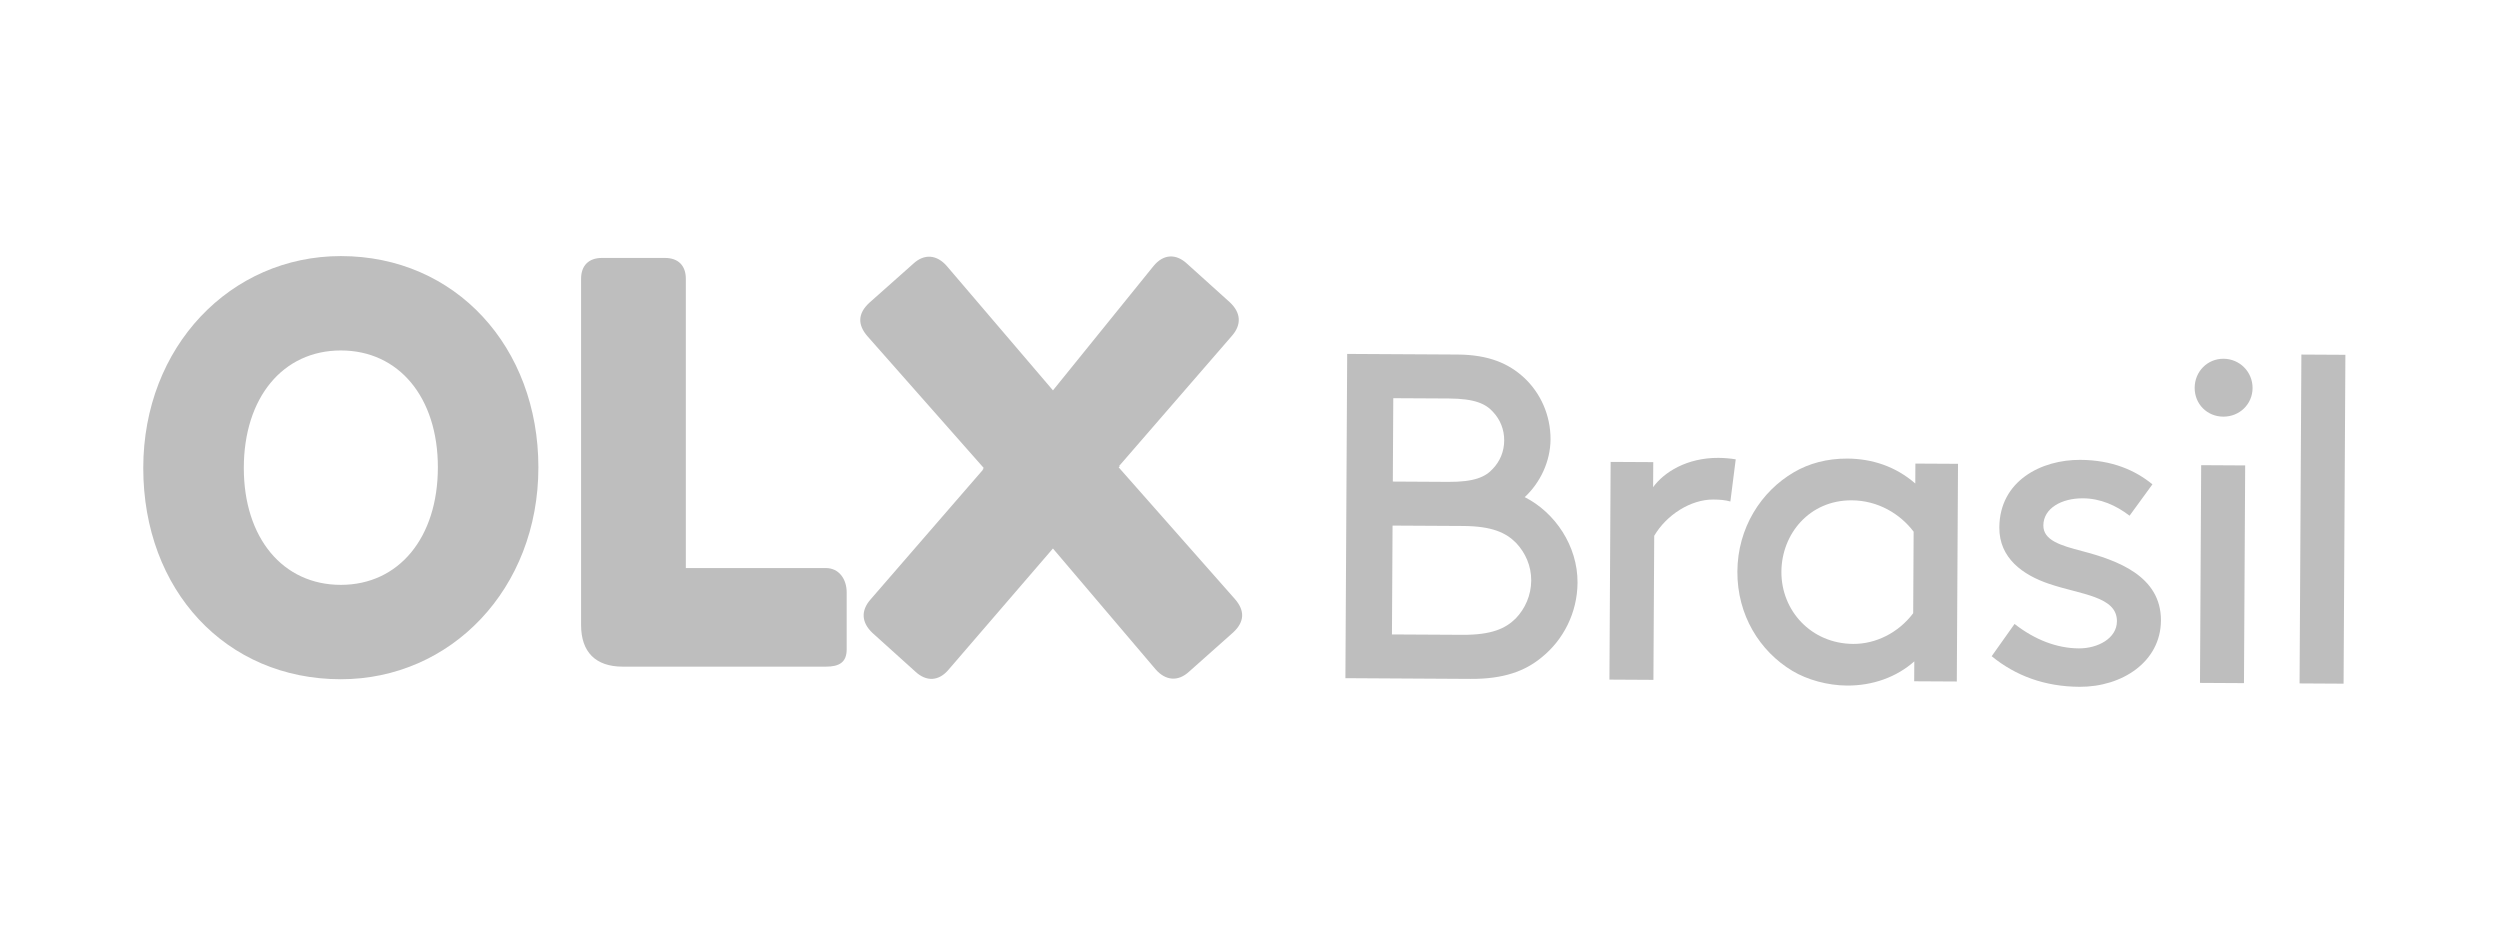 <svg width="141" height="53" viewBox="0 0 141 53" fill="none" xmlns="http://www.w3.org/2000/svg">
<path d="M75.881 38.249L75.981 19.961L82.198 19.996C83.975 20.006 85.096 20.508 85.953 21.297C86.889 22.164 87.456 23.422 87.45 24.78C87.443 26.034 86.862 27.233 85.995 28.038C87.714 28.91 88.984 30.798 88.973 32.862C88.963 34.56 88.172 36.097 86.939 37.084C85.993 37.862 84.789 38.3 82.935 38.29L75.881 38.249ZM82.478 35.804C84.124 35.812 84.91 35.452 85.487 34.88C86.013 34.334 86.356 33.579 86.361 32.743C86.365 31.907 86.029 31.174 85.51 30.622C84.938 30.044 84.156 29.674 82.51 29.665L78.54 29.643L78.506 35.782L82.478 35.804ZM81.689 27.178C83.152 27.185 83.781 26.901 84.201 26.434C84.596 26.018 84.834 25.47 84.837 24.843C84.84 24.216 84.609 23.666 84.219 23.246C83.804 22.774 83.178 22.483 81.716 22.475L78.581 22.458L78.555 27.16L81.689 27.178Z" fill="#BEBEBE"/>
<path d="M97.593 28.284C97.306 28.204 97.019 28.176 96.627 28.174C95.347 28.167 93.984 29.047 93.298 30.219L93.253 38.344L90.772 38.33L90.84 26.051L93.244 26.064L93.236 27.475C93.841 26.643 95.126 25.813 96.929 25.824C97.19 25.825 97.608 25.854 97.895 25.907L97.593 28.284Z" fill="#BEBEBE"/>
<path d="M107.967 37.302C106.969 38.185 105.634 38.674 104.171 38.666C103.074 38.659 101.926 38.34 101.092 37.838C99.244 36.731 97.975 34.687 97.988 32.231C98.002 29.775 99.319 27.718 101.18 26.632C102.019 26.14 103.039 25.859 104.189 25.864C105.574 25.872 106.903 26.297 108.022 27.27L108.028 26.146L110.432 26.159L110.364 38.437L107.96 38.424L107.967 37.302ZM107.929 29.987C107.176 28.99 105.927 28.226 104.438 28.218C102.06 28.205 100.483 30.103 100.471 32.246C100.459 34.441 102.147 36.304 104.524 36.317C105.777 36.324 107.062 35.704 107.904 34.586L107.929 29.987Z" fill="#BEBEBE"/>
<path d="M113.621 35.191C114.765 36.086 116.017 36.563 117.245 36.569C118.315 36.575 119.389 36.007 119.395 35.04C119.402 33.629 117.365 33.539 115.566 32.928C114.08 32.424 112.753 31.476 112.762 29.752C112.776 27.113 115.134 25.924 117.329 25.936C119.132 25.946 120.434 26.528 121.397 27.316L120.107 29.086C119.353 28.506 118.467 28.11 117.474 28.105C116.272 28.098 115.25 28.668 115.245 29.634C115.24 30.469 116.205 30.762 117.432 31.082C119.362 31.589 121.892 32.465 121.877 35C121.864 37.324 119.688 38.749 117.285 38.736C115.325 38.725 113.683 38.116 112.33 37.01L113.621 35.191Z" fill="#BEBEBE"/>
<path d="M125.408 20.234C126.322 20.239 127.049 20.974 127.045 21.889C127.039 22.803 126.304 23.505 125.391 23.499C124.477 23.494 123.775 22.785 123.779 21.871C123.783 20.957 124.493 20.229 125.408 20.234ZM124.146 26.236L126.628 26.25L126.56 38.529L124.079 38.515L124.146 26.236Z" fill="#BEBEBE"/>
<path d="M129.798 19.997L132.28 20.011L132.178 38.559L129.696 38.545L129.798 19.997Z" fill="#BEBEBE"/>
<path d="M19.223 14.443C13.015 14.443 8.08 19.532 8.08 26.396C8.08 33.297 12.746 38.309 19.223 38.309C25.43 38.309 30.365 33.22 30.365 26.357C30.364 19.571 25.7 14.443 19.223 14.443ZM19.223 32.986C15.95 32.986 13.751 30.338 13.751 26.396C13.751 22.431 15.95 19.766 19.223 19.766C22.497 19.766 24.696 22.414 24.696 26.357C24.695 30.322 22.496 32.986 19.223 32.986Z" fill="#BEBEBE"/>
<path d="M46.579 32.038H38.681V15.722C38.681 14.978 38.251 14.548 37.507 14.548H33.947C33.204 14.548 32.773 14.978 32.773 15.722V35.252C32.773 36.777 33.595 37.599 35.121 37.599H46.579C47.322 37.599 47.753 37.366 47.753 36.622V33.409C47.753 32.666 47.323 32.038 46.579 32.038Z" fill="#BEBEBE"/>
<path d="M69.638 33.773L63.094 26.359L63.164 26.281H63.12L69.481 18.941C70.033 18.31 69.993 17.64 69.363 17.049L66.957 14.88C66.326 14.289 65.616 14.328 65.064 14.998L59.387 22.017L53.394 14.998C52.842 14.367 52.133 14.289 51.502 14.88L49.018 17.087C48.387 17.679 48.348 18.31 48.939 18.98L55.483 26.394L55.413 26.472H55.457L49.096 33.812C48.544 34.443 48.584 35.113 49.214 35.704L51.619 37.873C52.25 38.464 52.959 38.425 53.511 37.755L59.385 30.935L65.18 37.755C65.732 38.386 66.441 38.464 67.073 37.873L69.556 35.665C70.19 35.074 70.229 34.443 69.638 33.773Z" fill="#BEBEBE"/>
</svg>
